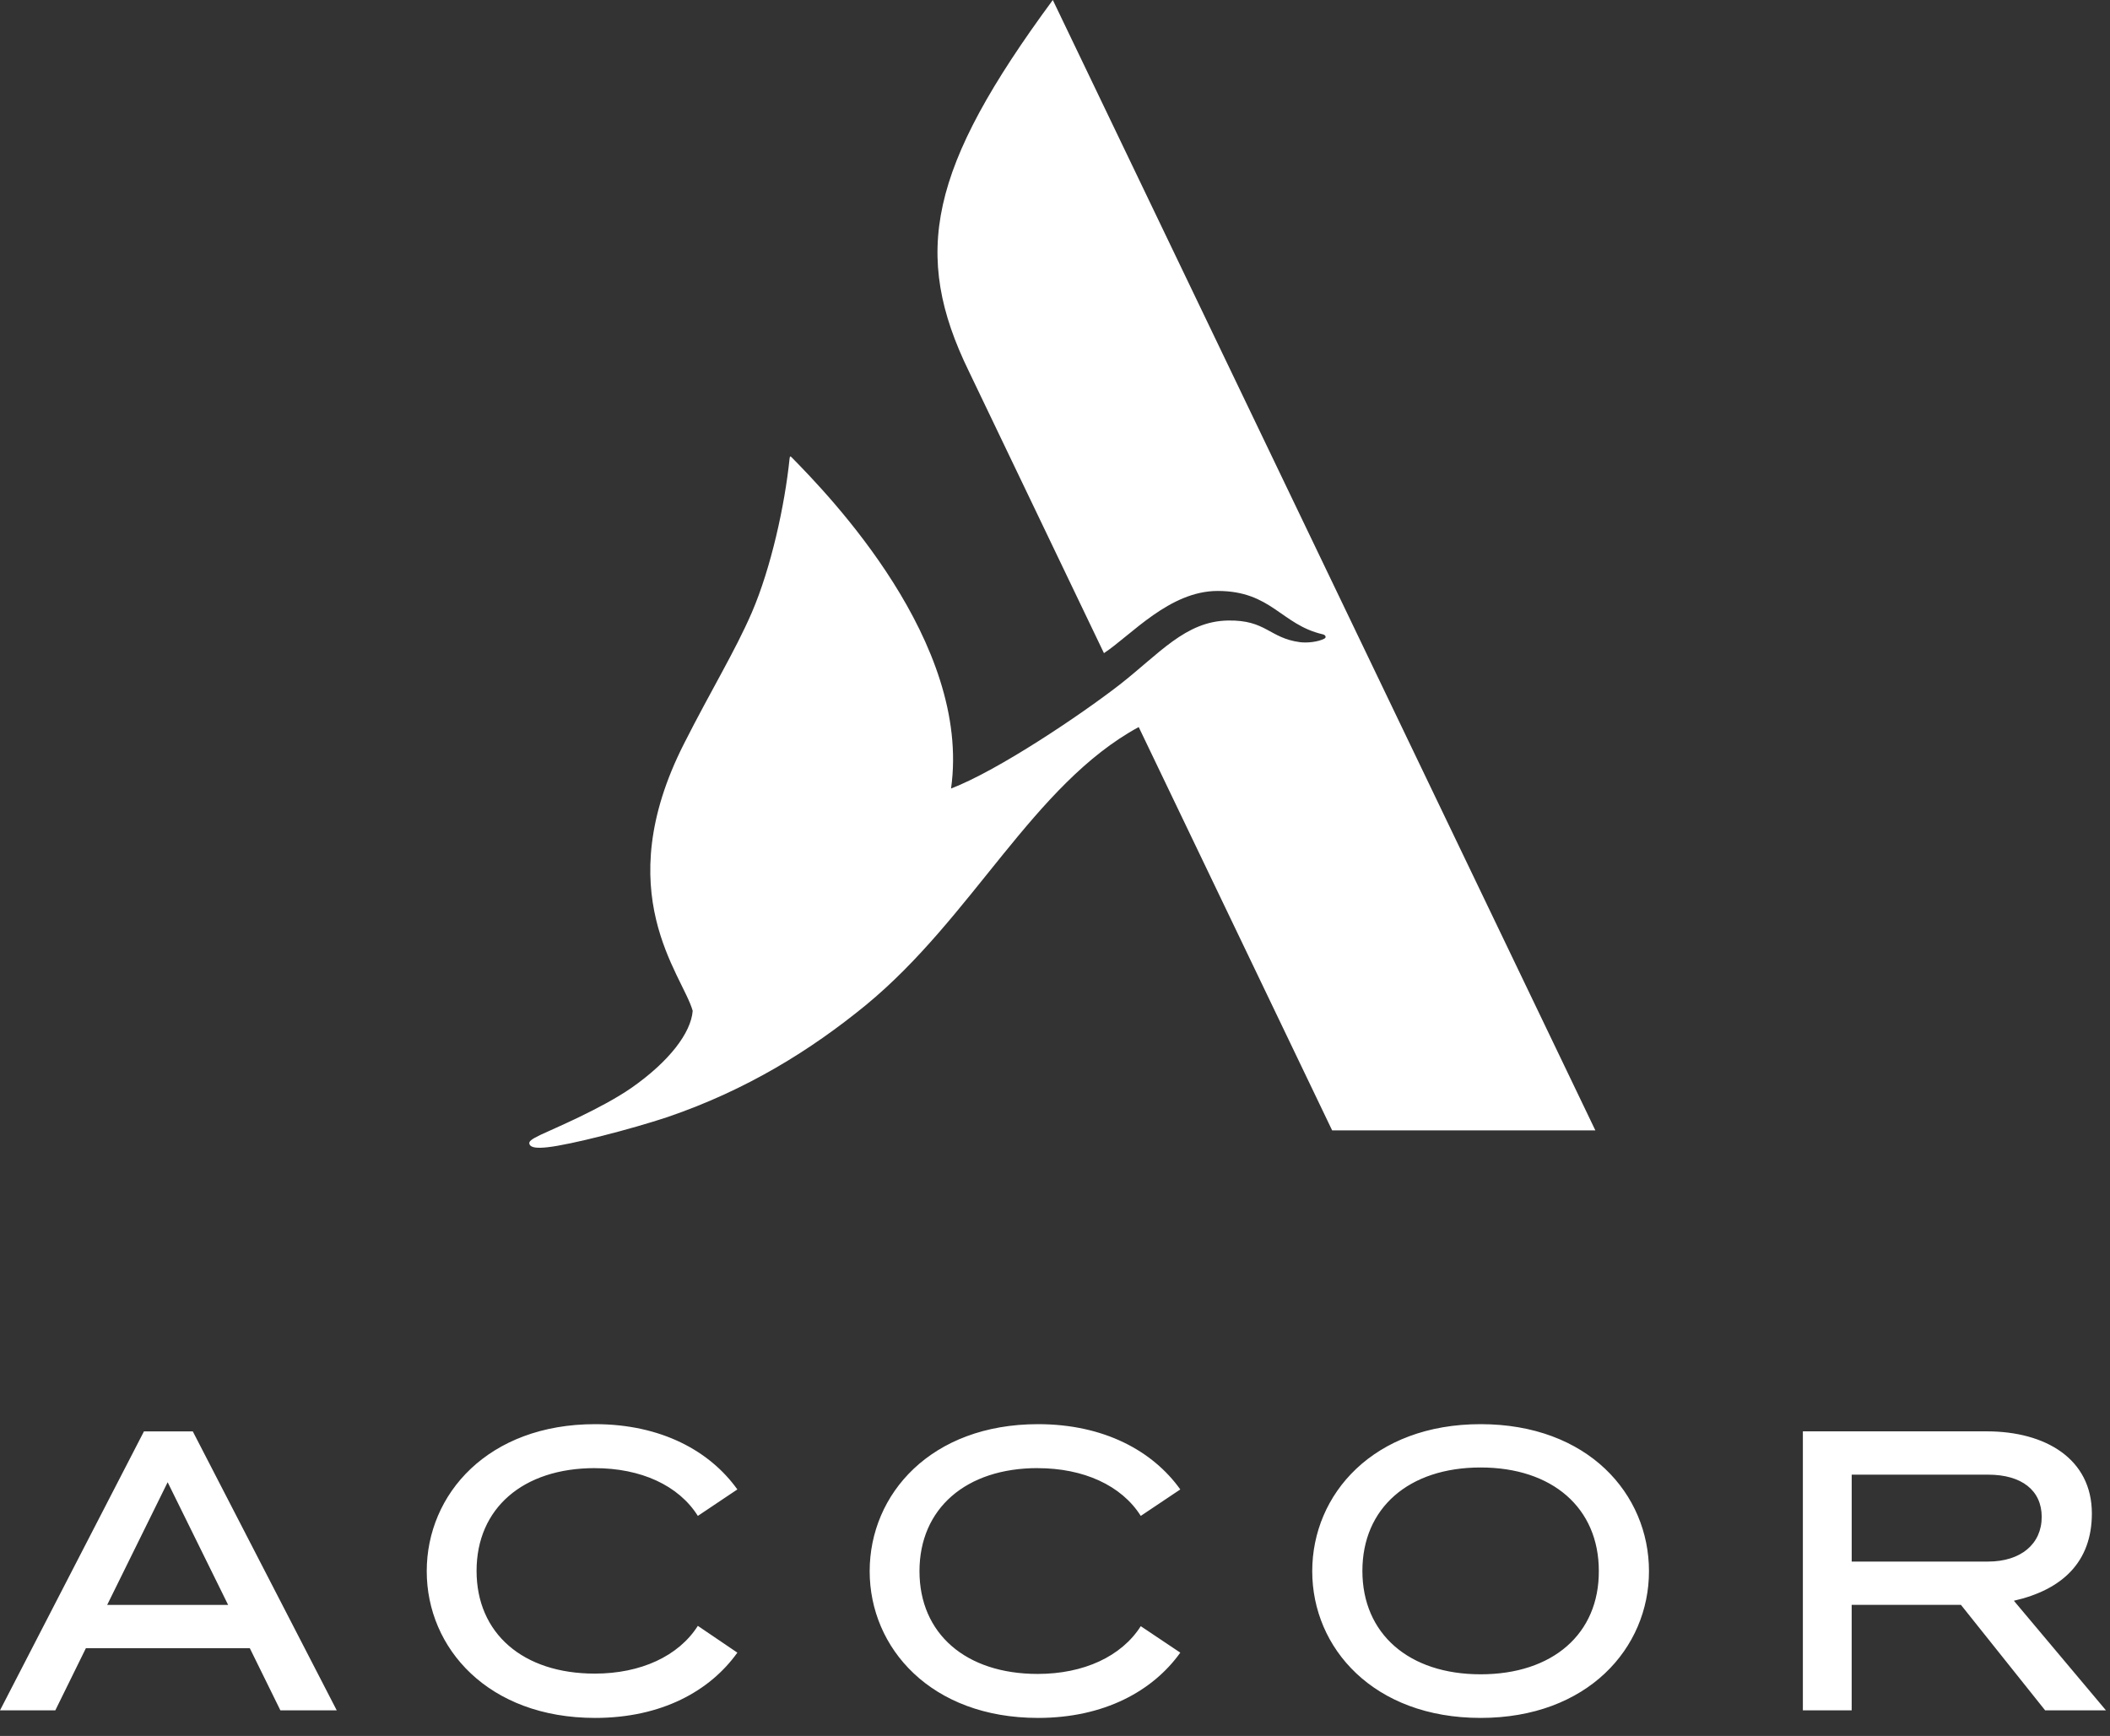 <svg xmlns="http://www.w3.org/2000/svg" width="79" height="65" fill="#fff" xmlns:v="https://vecta.io/nano"><rect width="100%" height="100%" fill="#333333" stroke="none"/><path d="M59.732 42.326h-9.855l-7.243-15.103c-3.95 2.148-6.214 7.127-10.228 10.421-2.045 1.672-4.438 3.165-7.41 4.181-1.351.45-3.641 1.042-4.503 1.132-.36.039-.617.026-.669-.116-.039-.103.064-.18.437-.36.437-.206 2.251-.965 3.384-1.75 1.415-.991 2.226-2.058 2.29-2.882-.386-1.376-3.165-4.413-.322-10.009 1.016-2.007 1.904-3.448 2.534-4.902.721-1.672 1.235-4.014 1.415-5.763.013-.103.026-.103.09-.039 1.377 1.402 6.728 6.909 5.956 12.389 1.775-.682 4.863-2.766 6.291-3.872 1.505-1.171 2.483-2.393 4.078-2.419 1.428-.026 1.544.656 2.689.81.283.039.695-.013.913-.129.09-.039.064-.142-.064-.167-1.544-.36-1.917-1.621-3.924-1.621-1.801 0-3.229 1.647-4.258 2.329l-5.056-10.549C34.131 9.507 34.774 6.304 39.418 0l20.314 42.326zm19.117 21.715l-3.448-4.104c1.814-.412 2.92-1.454 2.92-3.268 0-2.046-1.737-3.075-3.937-3.075h-6.883V64.04h1.827v-3.949h4.091l3.152 3.949h2.277zm-9.52-8.825h5.107c1.261 0 2.007.592 2.007 1.582 0 1.016-.785 1.672-2.007 1.672h-5.107v-3.255zM5.39 53.595L0 64.041h2.071l1.145-2.328h6.137l1.145 2.328h2.11l-5.39-10.446H5.39zm-1.377 6.497l2.264-4.593 2.264 4.593H4.014zm18.256-5.12c1.724 0 3.139.643 3.859 1.788l1.479-.991c-1.029-1.441-2.856-2.444-5.326-2.444-4.001 0-6.304 2.612-6.304 5.506 0 2.882 2.303 5.493 6.304 5.493 2.483 0 4.297-1.004 5.326-2.444l-1.479-1.003c-.72 1.132-2.136 1.788-3.859 1.788-2.689 0-4.426-1.505-4.426-3.847s1.737-3.847 4.426-3.847zm16.583 0c1.711 0 3.139.643 3.859 1.788l1.48-.991c-1.029-1.441-2.856-2.444-5.326-2.444-4.001 0-6.304 2.612-6.304 5.506 0 2.882 2.303 5.493 6.304 5.493 2.47 0 4.297-1.004 5.326-2.444l-1.48-.991c-.72 1.132-2.136 1.788-3.859 1.788-2.689 0-4.426-1.505-4.426-3.847s1.737-3.86 4.426-3.86zm16.583-1.647c-4.001 0-6.304 2.612-6.304 5.506 0 2.882 2.303 5.493 6.304 5.493s6.304-2.612 6.304-5.493c0-2.895-2.29-5.506-6.304-5.506zm0 9.366c-2.689 0-4.426-1.518-4.426-3.872s1.737-3.872 4.426-3.872 4.426 1.518 4.426 3.872c.013 2.354-1.724 3.872-4.425 3.872z"/></svg>